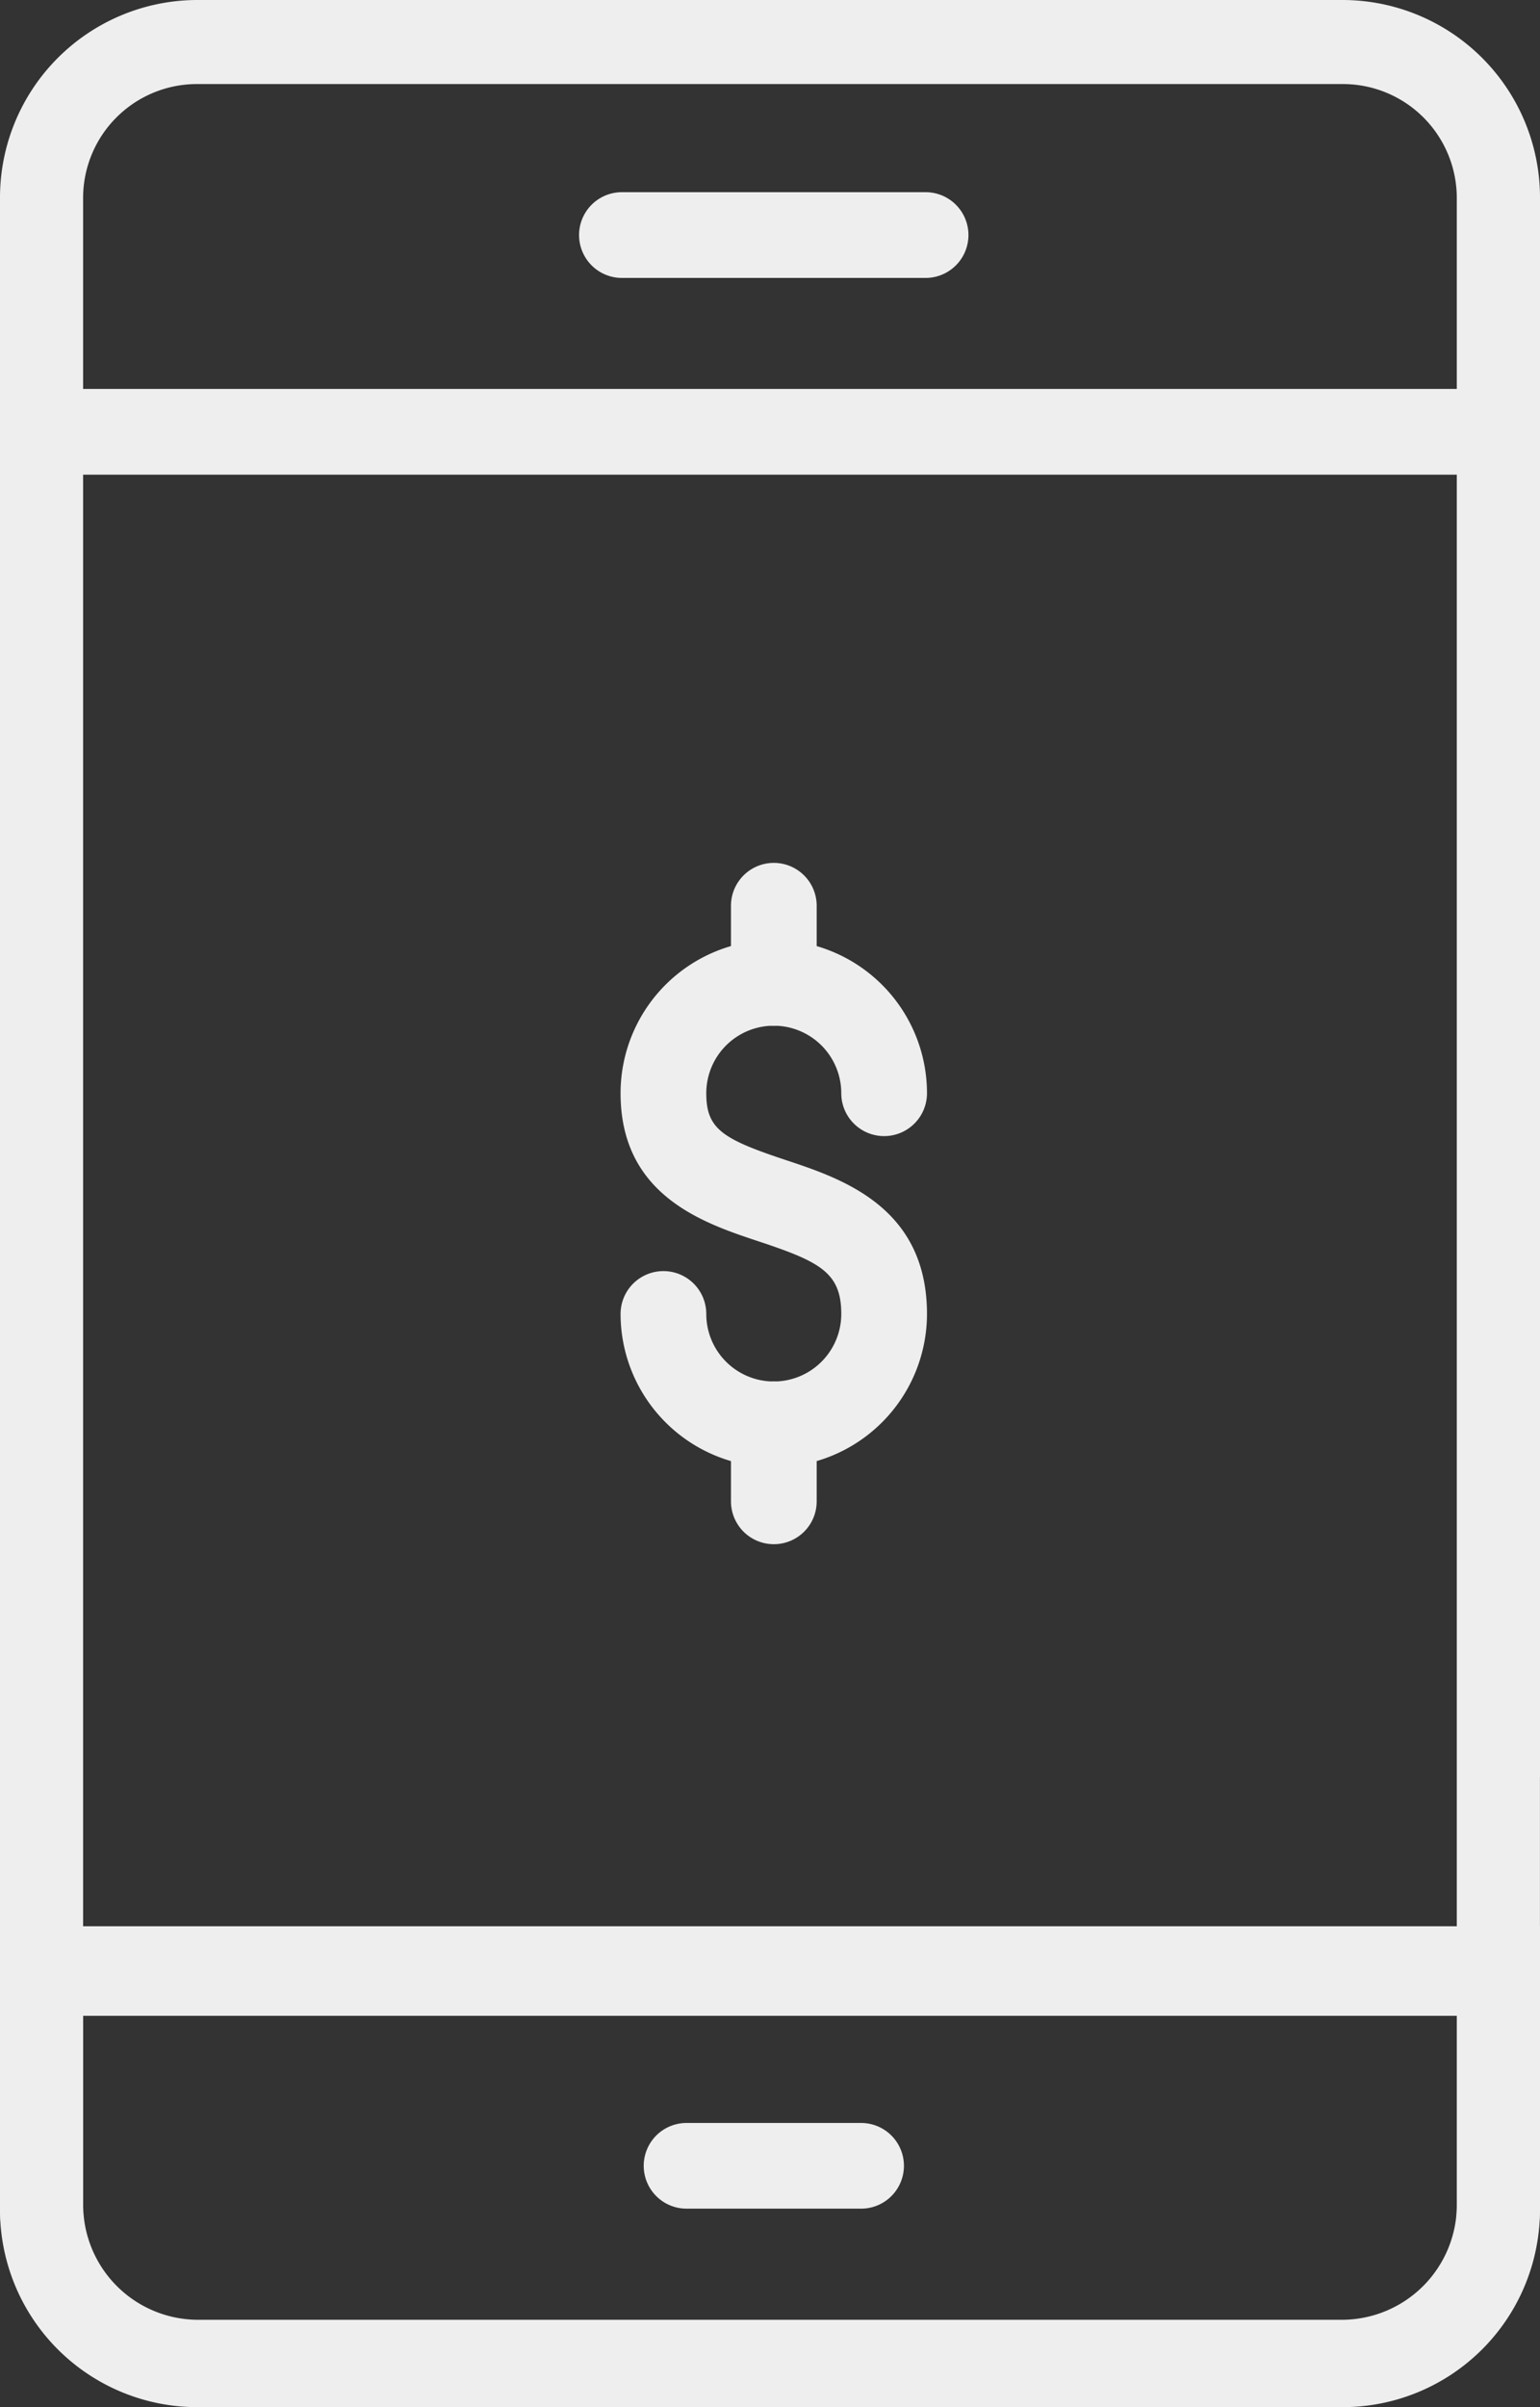 <svg xmlns="http://www.w3.org/2000/svg" width="32" height="50" viewBox="0 0 32 50"><rect x="0" y="0" width="32" height="50" fill="#333333" stroke="none"/><defs><style>.cls-1{fill:#eee}</style></defs><g id="그룹_1200" transform="translate(-1604.329 -1246.484)"><g id="그룹_1142" transform="translate(1604.329 1246.484)"><g id="그룹_1141"><g id="그룹_1140"><g id="그룹_1139"><path id="패스_1291" d="M1632.248 1296.484h-23.84a4.1 4.1 0 0 1-4.079-4.12v-41.758a4.105 4.105 0 0 1 4.079-4.122h23.84a4.106 4.106 0 0 1 4.081 4.122v32.787h-1.729v-32.787a2.367 2.367 0 0 0-2.353-2.376h-23.84a2.366 2.366 0 0 0-2.351 2.376v41.758a2.365 2.365 0 0 0 2.351 2.374h23.84a2.366 2.366 0 0 0 2.353-2.374v-8.971h1.728v8.971a4.1 4.1 0 0 1-4.08 4.12z" class="cls-1" transform="translate(-1604.329 -1246.484)"/></g></g></g></g><g id="그룹_1150" transform="translate(1605.298 1254.563)"><g id="그룹_1149"><g id="그룹_1148"><g id="그룹_1147"><path id="사각형_291" d="M0 0h30.219v1.781H0z" class="cls-1"/></g></g></g></g><g id="그룹_1154" transform="translate(1604.329 1286.491)"><g id="그룹_1153"><g id="그룹_1152"><g id="그룹_1151"><path id="패스_1293" d="M1632.248 1432.314h-23.84a4.148 4.148 0 0 1-4.079-4.2v-5.755h32v5.755a4.148 4.148 0 0 1-4.081 4.2zm-26.191-8.178v3.974a2.391 2.391 0 0 0 2.351 2.423h23.84a2.392 2.392 0 0 0 2.353-2.423v-3.974z" class="cls-1" transform="translate(-1604.329 -1422.355)"/></g></g></g></g><g id="그룹_1162" transform="translate(1604.329 1286.574)"><g id="그룹_1161"><g id="그룹_1160"><g id="그룹_1159"><path id="패스_1295" d="M1635.465 1424.49h-30.272a.891.891 0 0 1 0-1.781h30.272a.891.891 0 0 1 0 1.781z" class="cls-1" transform="translate(-1604.329 -1422.709)"/></g></g></g></g><g id="그룹_1166" transform="translate(1616.362 1250.476)"><g id="그룹_1165"><g id="그룹_1164"><g id="그룹_1163"><path id="패스_1296" d="M1665.237 1265.386h-6.31a.89.89 0 0 1 0-1.781h6.31a.89.89 0 0 1 0 1.781z" class="cls-1" transform="translate(-1658.037 -1263.605)"/></g></g></g></g><g id="그룹_1170" transform="translate(1617.701 1290.58)"><g id="그룹_1169"><g id="그룹_1168"><g id="그룹_1167"><path id="패스_1297" d="M1668.3 1441.67h-3.627a.89.89 0 1 1 0-1.78h3.627a.89.89 0 1 1 0 1.78z" class="cls-1" transform="translate(-1663.779 -1439.889)"/></g></g></g></g><g id="그룹_1199" transform="translate(1617.224 1264.41)"><g id="그룹_1190" transform="translate(0 1.598)"><g id="그룹_1189"><g id="그룹_1188"><g id="그룹_1187"><path id="패스_1302" d="M1664.92 1343.316a3.188 3.188 0 0 1-3.185-3.184.89.89 0 1 1 1.781 0 1.4 1.4 0 1 0 2.805 0c0-.862-.446-1.086-1.72-1.509-1.141-.378-2.866-.95-2.866-3.076a3.183 3.183 0 1 1 6.367 0 .89.89 0 1 1-1.781 0 1.4 1.4 0 1 0-2.805 0c0 .741.331.949 1.646 1.386 1.171.388 2.94.975 2.94 3.2a3.187 3.187 0 0 1-3.182 3.183z" class="cls-1" transform="translate(-1661.735 -1332.363)"/></g></g></g></g><g id="그룹_1194" transform="translate(2.294)"><g id="그룹_1193"><g id="그룹_1192"><g id="그룹_1191"><path id="패스_1303" d="M1672.463 1328.888a.89.89 0 0 1-.891-.891v-1.6a.89.89 0 0 1 1.781 0v1.6a.89.89 0 0 1-.89.891z" class="cls-1" transform="translate(-1671.572 -1325.509)"/></g></g></g></g><g id="그룹_1198" transform="translate(2.294 10.771)"><g id="그룹_1197"><g id="그룹_1196"><g id="그룹_1195"><path id="패스_1304" d="M1672.463 1375.08a.89.89 0 0 1-.891-.89v-1.6a.89.89 0 0 1 1.781 0v1.6a.889.889 0 0 1-.89.89z" class="cls-1" transform="translate(-1671.572 -1371.702)"/></g></g></g></g></g></g></svg>